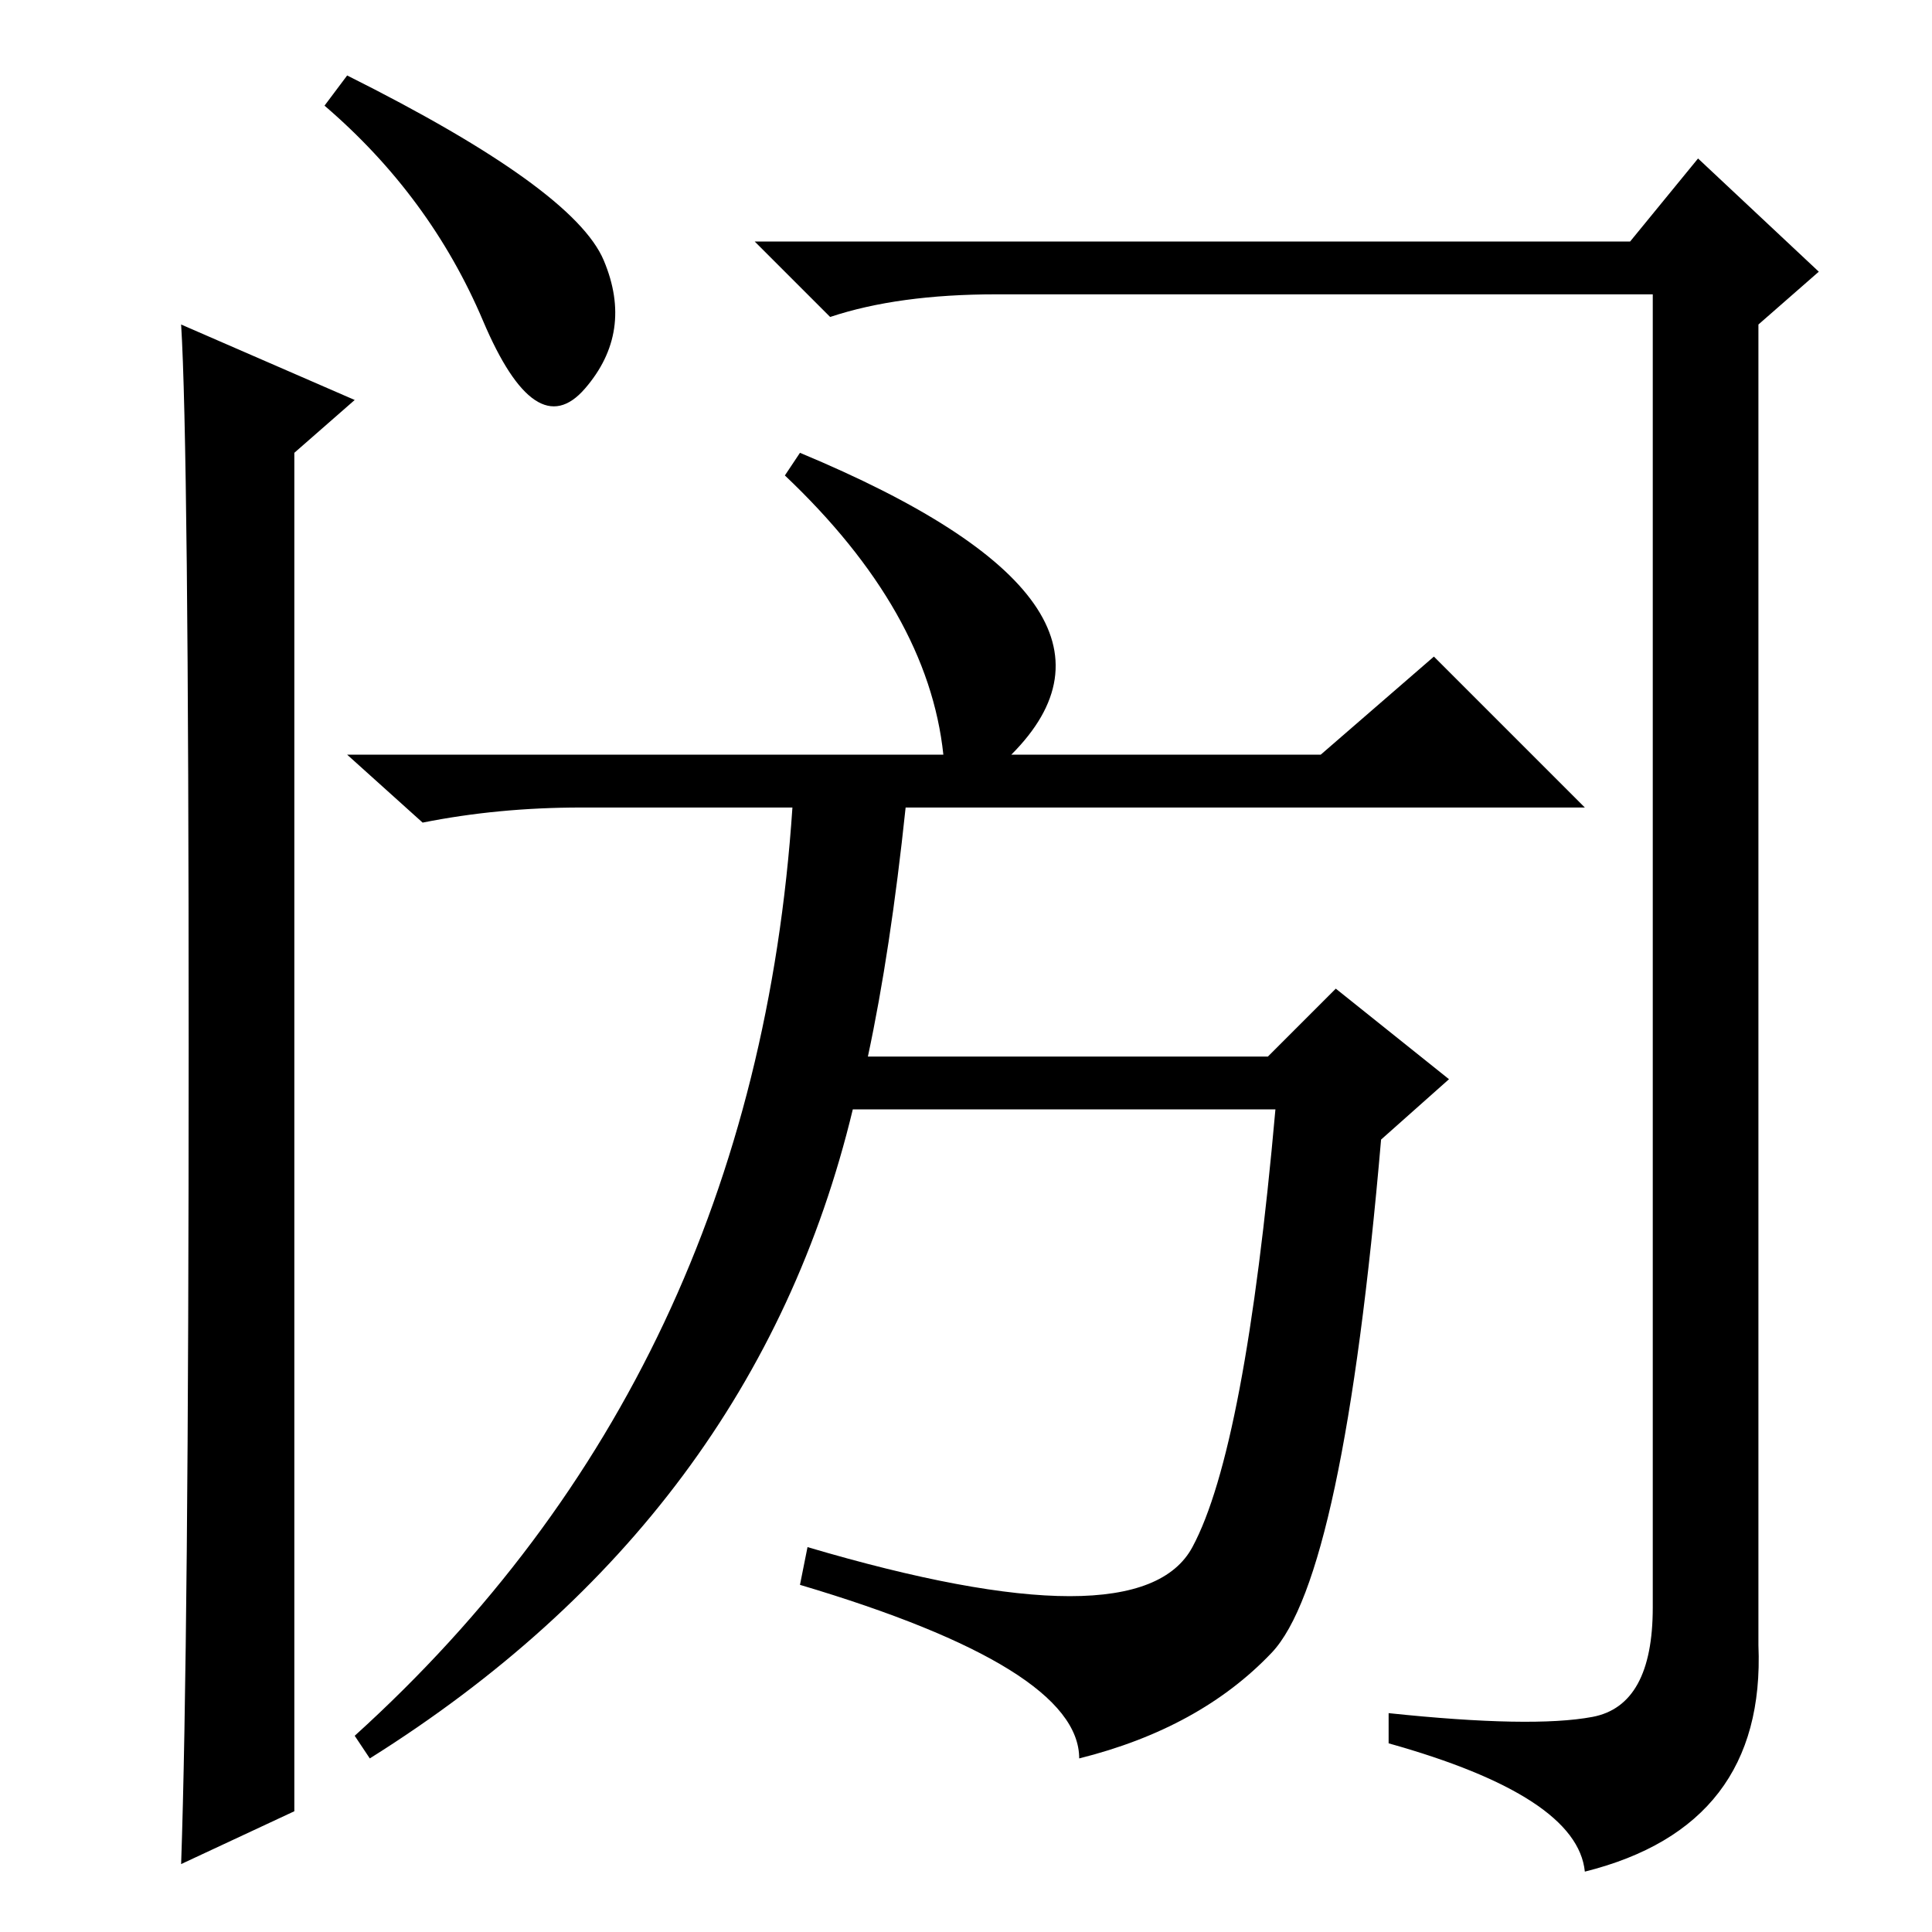 <?xml version="1.0" standalone="no"?>
<!DOCTYPE svg PUBLIC "-//W3C//DTD SVG 1.1//EN" "http://www.w3.org/Graphics/SVG/1.1/DTD/svg11.dtd" >
<svg xmlns="http://www.w3.org/2000/svg" xmlns:xlink="http://www.w3.org/1999/xlink" version="1.1" viewBox="0 -36 256 256">
  <g transform="matrix(1 0 0 -1 0 220)">
   <path fill="currentColor"
d="M183 105q-5 -58 -14.5 -68t-25.5 -14q0 12 -37 23l1 5q44 -13 51 0t11 58h-56q-13 -54 -64 -86l-2 3q53 48 58 123h-28q-11 0 -21 -2l-10 9h79q-2 19 -21 37l2 3q48 -20 28 -40h41l15 13l20 -20h-90q-2 -19 -5 -33h53l9 9l15 -12zM39 16l-15 -7q1 29 1 108.5t-1 95.5
l23 -10l-8 -7v-180zM80 221.5q4 -9.5 -2.5 -17t-13.5 9t-21 28.5l3 4q30 -15 34 -24.5zM132 217q-13 0 -22 -3l-10 10h116l9 11l16 -15l-8 -7v-175q1 -24 -23 -30q-1 10 -26 17v4q19 -2 27 -0.5t8 14.5v174h-87z" />
  </g>

</svg>
